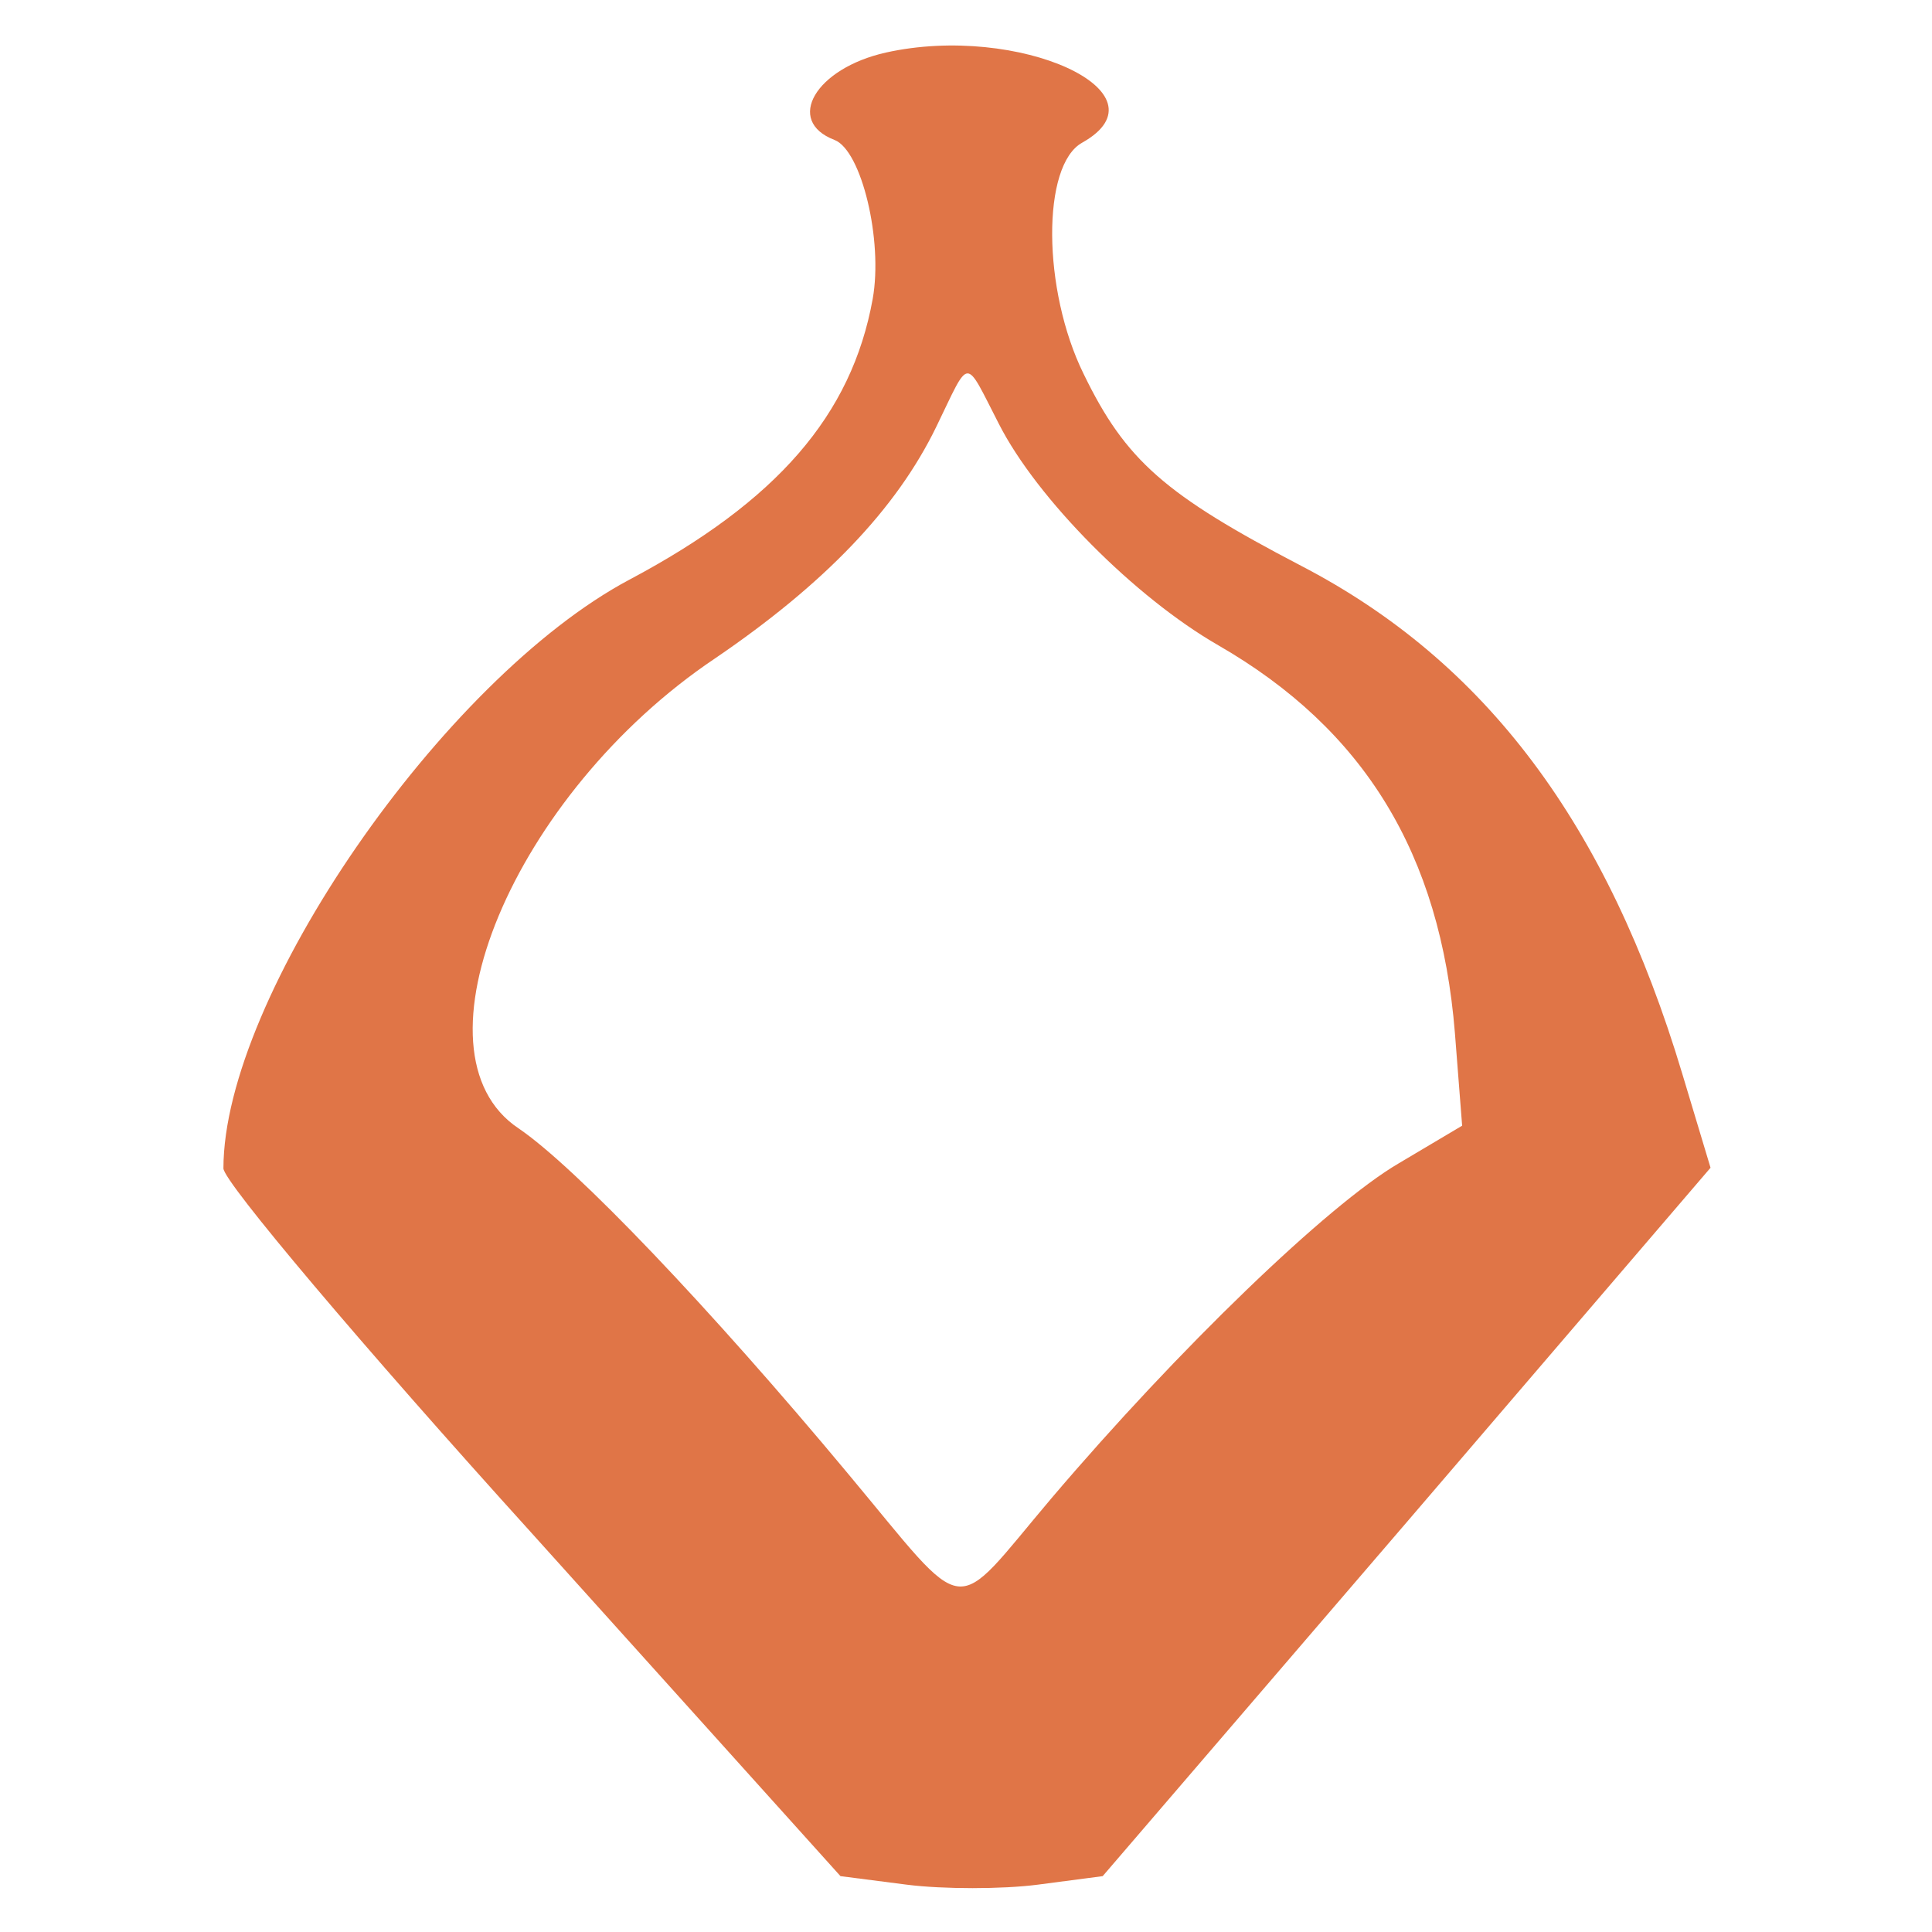 <?xml version="1.0" standalone="no"?>
<!DOCTYPE svg PUBLIC "-//W3C//DTD SVG 20010904//EN"
 "http://www.w3.org/TR/2001/REC-SVG-20010904/DTD/svg10.dtd">
<svg version="1.0" xmlns="http://www.w3.org/2000/svg"
 width="40pt" height="40pt" viewBox="0 0 119 147"
 preserveAspectRatio="xMidYMid meet">
<g transform="translate(0,147) scale(0.05,-0.05)"
fill="#000000" stroke="none">
<path style="fill:rgb(224, 117, 71);" d="M1068 2860 c-107 -24 -154 -104 -78 -133 41 -16 74 -153 58 -242 -32
-177 -146 -308 -370 -427 -284 -151 -618 -635 -618 -896 0 -20 211 -270 470
-556 l469 -521 101 -13 c55 -7 145 -7 199 0 l99 13 463 539 462 539 -43 143
c-114 380 -299 627 -580 773 -207 108 -267 160 -331 292 -63 128 -64 318 -2
352 135 76 -97 182 -299 137z m172 -565 c58 -114 207 -264 334 -337 222 -128
338 -317 360 -590 l11 -141 -96 -57 c-108 -63 -336 -283 -529 -510 -155 -183
-122 -187 -310 38 -209 251 -414 466 -501 525 -172 115 -8 509 299 715 166
113 276 227 337 353 52 107 42 107 95 4z"/>
</g>
</svg>
